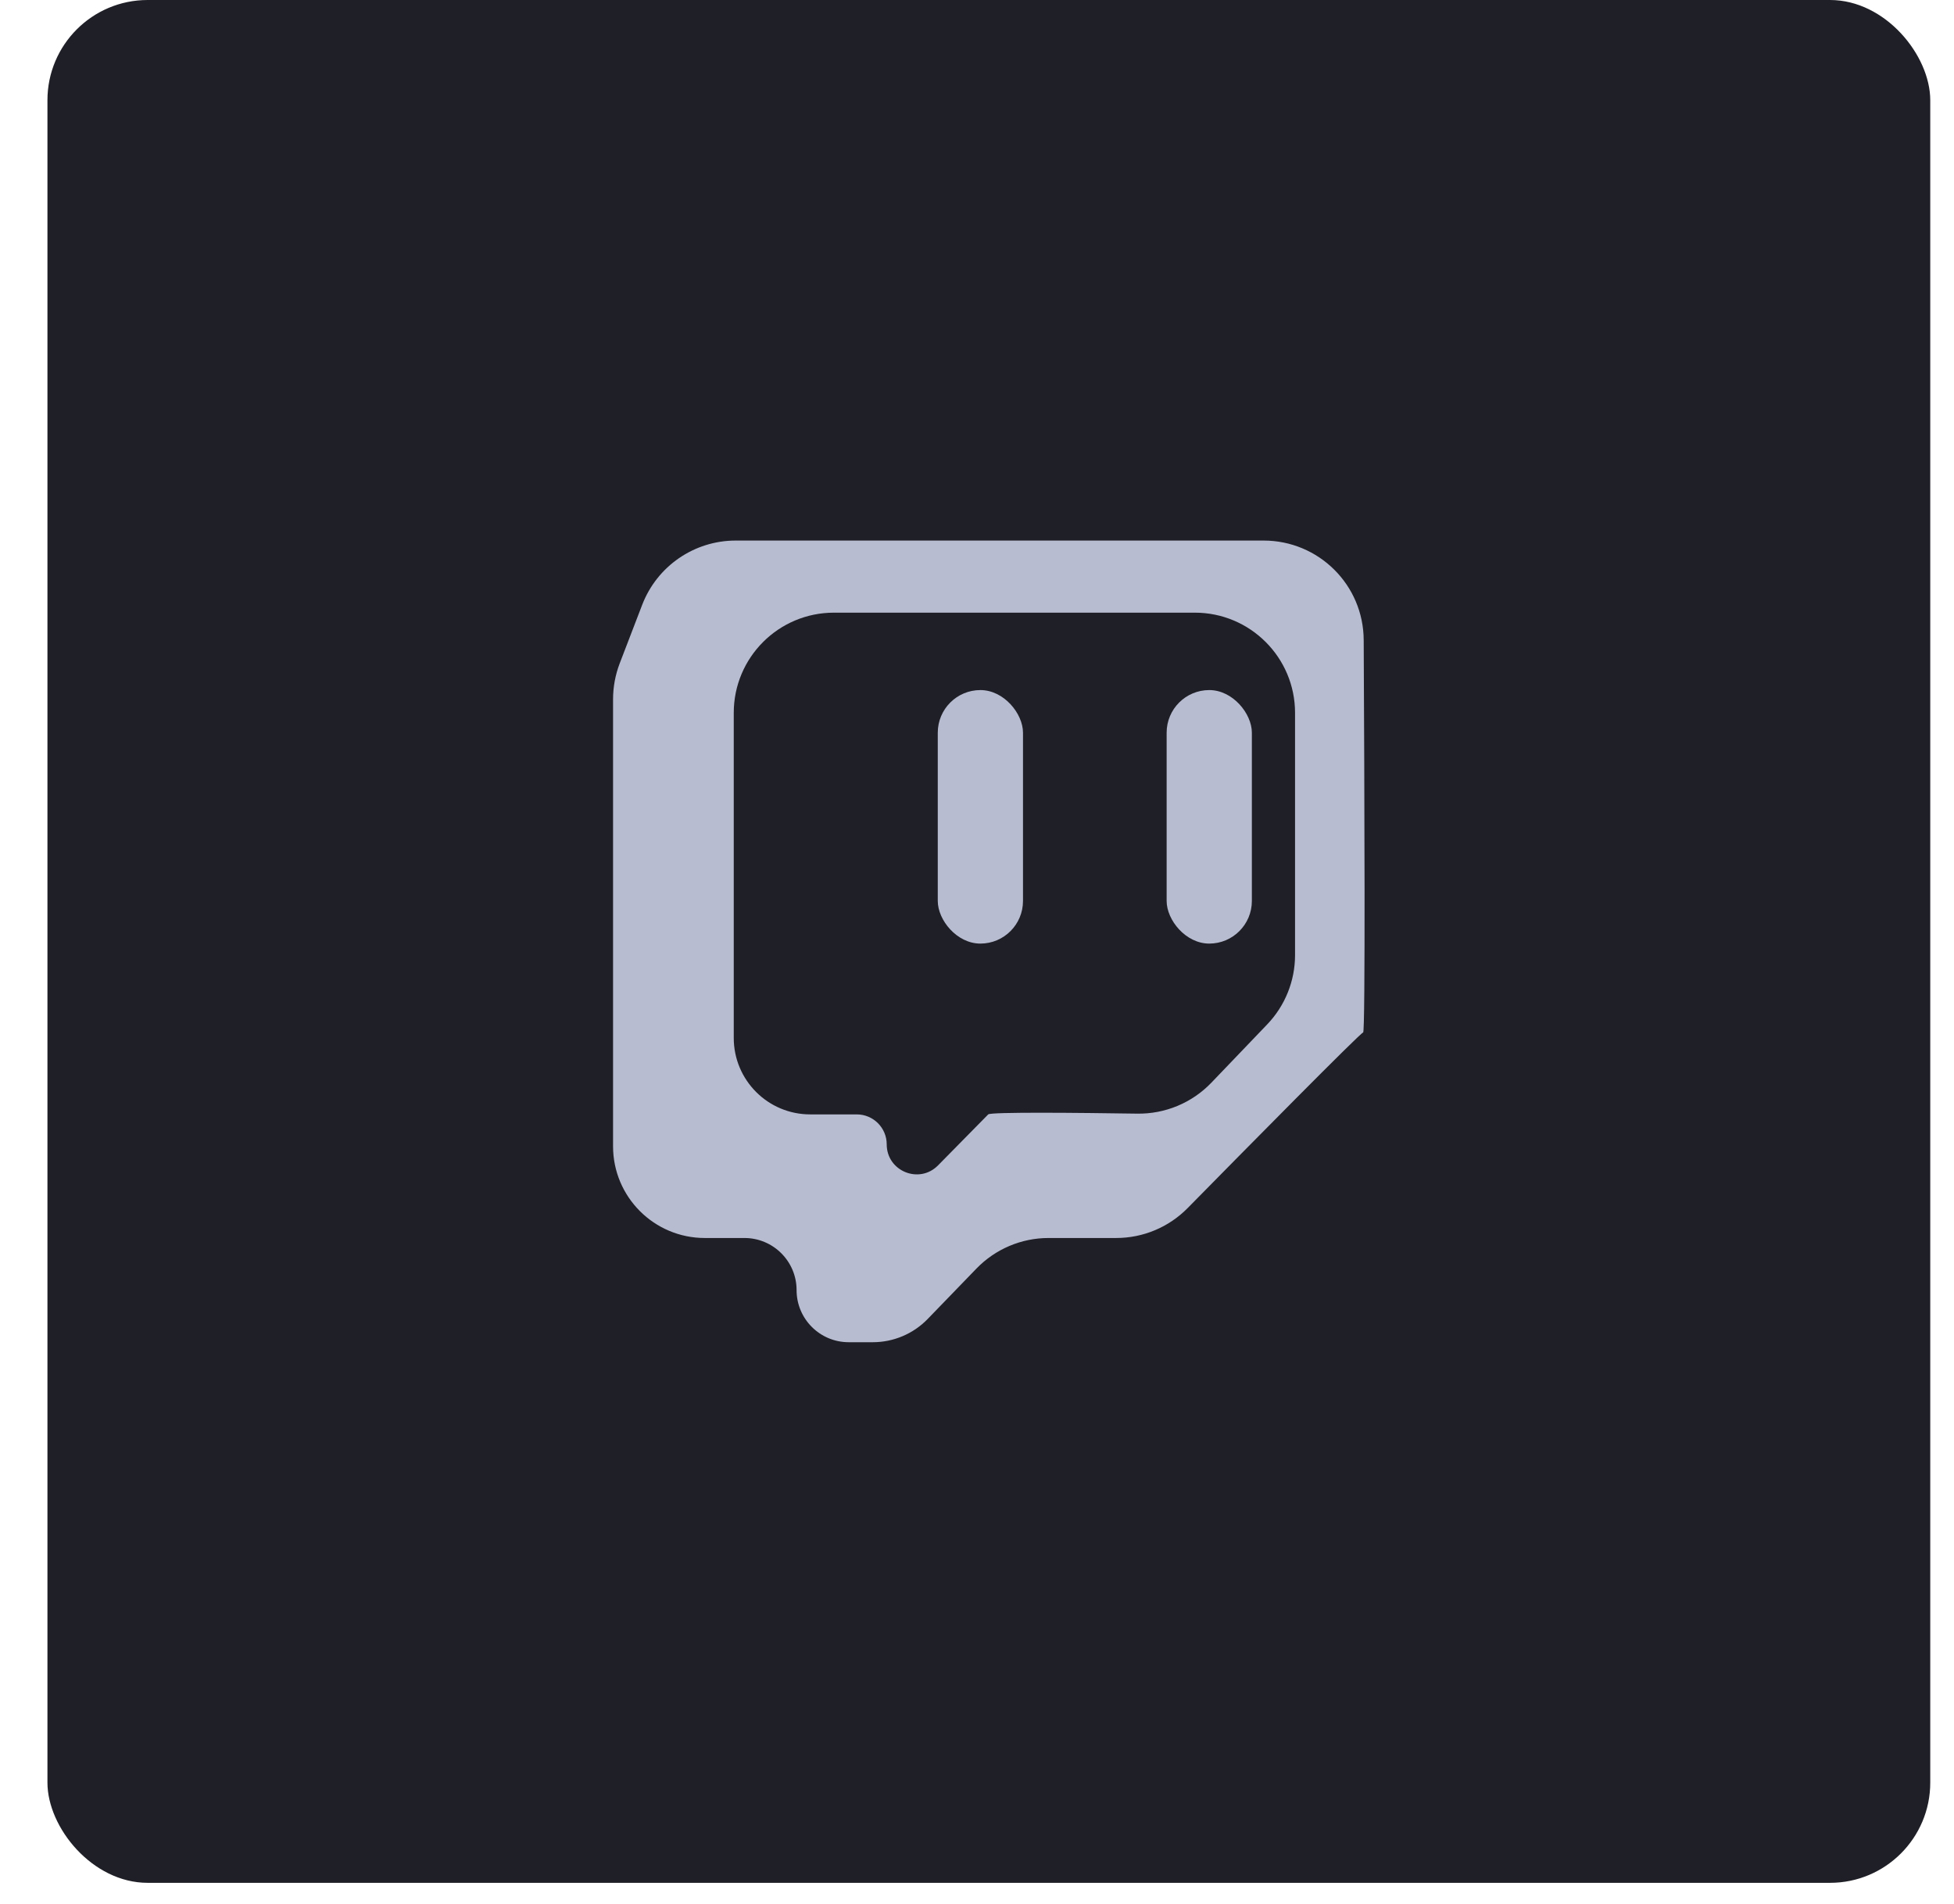 <svg width="39" height="38" viewBox="0 0 39 38" fill="none" xmlns="http://www.w3.org/2000/svg">
<rect x="0.947" width="37.579" height="37.579" rx="2" fill="#1F1F27"/>
<path fill-rule="evenodd" clip-rule="evenodd" d="M27.218 12.774C27.213 11.674 26.32 10.789 25.22 10.789H14.684C13.856 10.789 13.114 11.299 12.817 12.073L12.368 13.242C12.281 13.47 12.236 13.713 12.236 13.958V22.878C12.236 23.889 13.056 24.709 14.067 24.709H14.858C15.433 24.709 15.899 25.175 15.899 25.749C15.899 26.323 16.364 26.789 16.939 26.789H17.421C17.833 26.789 18.228 26.622 18.515 26.326L19.49 25.318C19.867 24.929 20.386 24.709 20.927 24.709H22.278C22.815 24.709 23.328 24.494 23.704 24.112C24.824 22.974 27.158 20.607 27.207 20.607C27.253 20.607 27.233 15.642 27.218 12.774ZM25.848 19.063C25.848 19.579 25.648 20.075 25.291 20.447L24.178 21.609C23.791 22.013 23.253 22.236 22.695 22.227C21.575 22.21 19.774 22.191 19.724 22.242L18.722 23.26C18.346 23.641 17.698 23.375 17.698 22.84C17.698 22.51 17.43 22.242 17.1 22.242H16.171C15.328 22.242 14.645 21.559 14.645 20.716V14.228C14.645 13.123 15.54 12.228 16.645 12.228H23.848C24.952 12.228 25.848 13.123 25.848 14.228V19.063Z" fill="#B8BCD0"/>
<rect x="18.717" y="13.773" width="1.701" height="5.06" rx="0.851" fill="#B8BCD0"/>
<rect x="23.285" y="13.773" width="1.701" height="5.06" rx="0.851" fill="#B8BCD0"/>
</svg>
